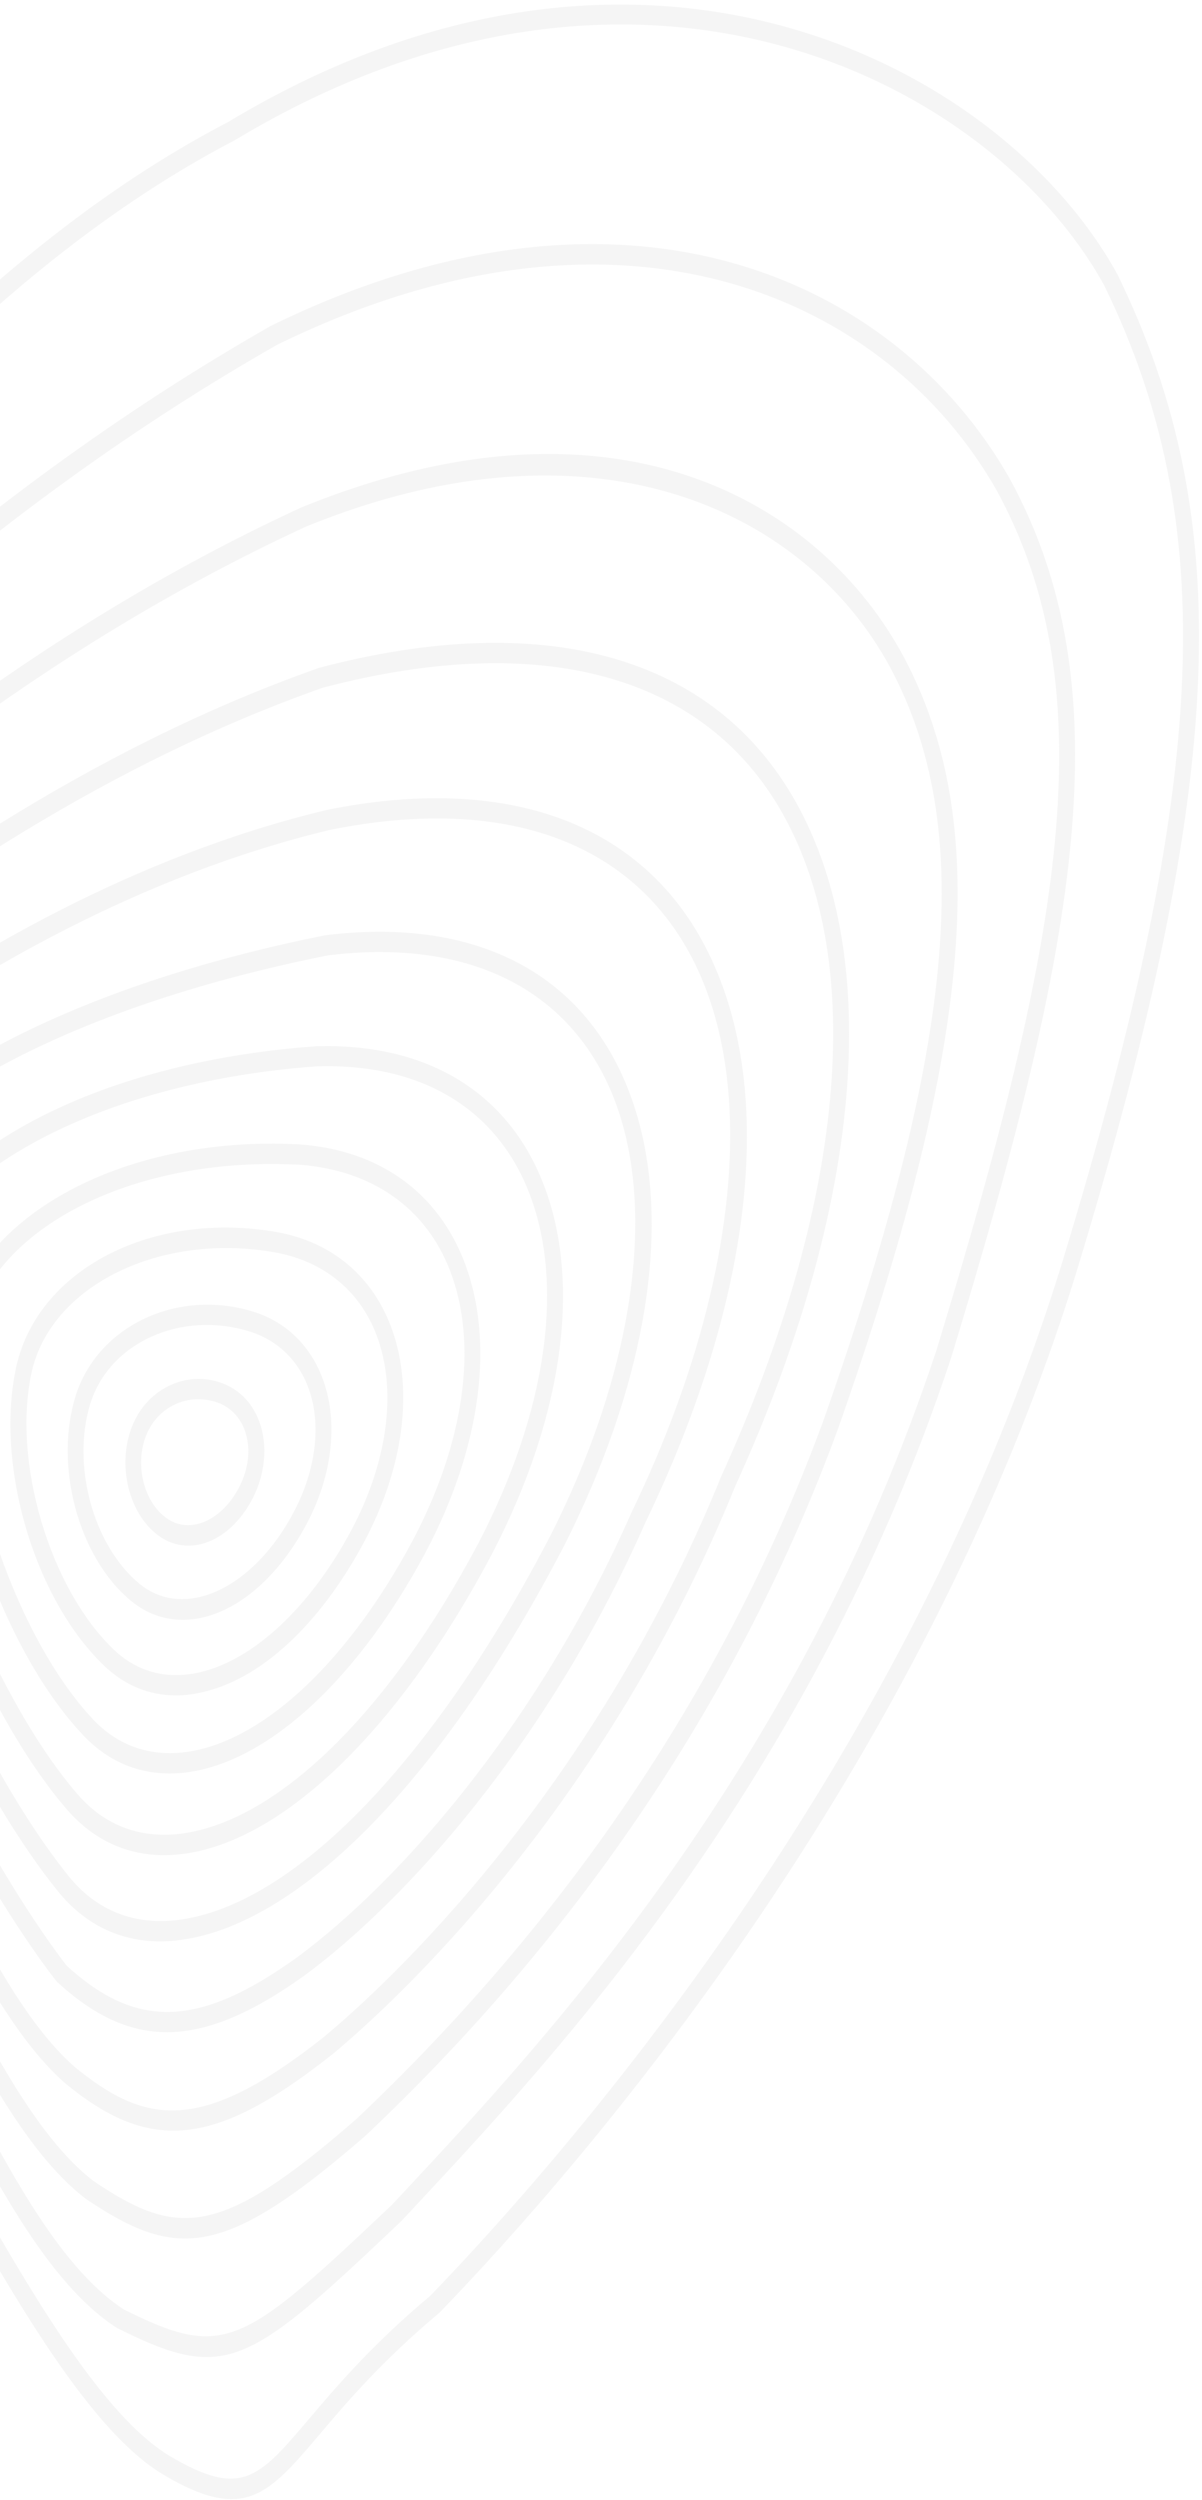 <svg width="101" height="210" viewBox="0 0 101 210" fill="none" xmlns="http://www.w3.org/2000/svg">
	<g opacity="0.2">
		<path d="M19.444 209.925C17.91 209.925 16.077 209.279 13.636 207.817C7.159 203.853 0.517 191.947 -6.495 179.356C-10.357 172.441 -14.342 165.29 -18.348 159.429C-24.197 148.84 -34.113 141.543 -43.711 134.471C-50.723 129.308 -57.344 124.422 -62.472 118.389L-62.483 118.376C-66.334 113.688 -68.136 109.157 -67.992 104.534C-67.714 95.512 -60.022 87.478 -51.104 78.18L-50.249 77.284C-43.638 70.356 -35.339 61.084 -23.322 47.242L-22.302 46.11C-11.552 34.151 1.835 19.268 19.176 10.246C53.91 -10.655 84.308 5.531 93.905 23.074C103.914 43.581 103.049 65.352 90.61 106.325C77.584 149.037 48.73 182.056 36.929 194.265C32.1 198.295 29.072 201.864 26.869 204.472C24.067 207.765 22.245 209.925 19.444 209.925ZM-61.566 117.125C-56.551 123.025 -49.992 127.859 -43.051 132.982C-33.341 140.134 -23.291 147.536 -17.318 158.362C-13.302 164.223 -9.296 171.414 -5.424 178.355C1.495 190.762 8.034 202.483 14.192 206.263C20.278 209.885 21.709 208.199 25.962 203.195C28.207 200.547 31.286 196.912 36.147 192.856C47.803 180.778 76.451 148.01 89.364 105.68C101.628 65.299 102.524 43.923 92.793 23.996C83.474 6.98 53.786 -8.719 19.712 11.787C2.546 20.73 -10.748 35.507 -21.427 47.374L-22.436 48.507C-34.463 62.362 -42.773 71.647 -49.405 78.588L-50.26 79.484C-58.93 88.519 -66.406 96.329 -66.664 104.574C-66.787 108.696 -65.119 112.792 -61.566 117.125Z" fill="#CCCCCC" />
		<path d="M17.354 197.992C15.233 197.992 12.988 197.123 9.899 195.582L9.837 195.556C3.905 191.749 -0.79 182.57 -5.754 172.863C-9.141 166.225 -12.653 159.376 -16.875 153.41C-22.827 143.73 -30.313 136.196 -37.542 128.913C-42.402 124.026 -46.995 119.404 -51.001 114.293L-51.073 114.188C-59.228 99.977 -53.379 93.708 -42.773 82.315C-41.62 81.077 -40.405 79.773 -39.138 78.377C-36.646 76.02 -33.989 73.386 -31.168 70.594C-18.636 58.174 -1.46 41.171 22.77 27.368C52.386 12.867 75.267 23.351 84.823 40.17C94.4 57.7 90.682 78.799 79.922 114.043C68.131 149.683 46.609 172.757 35.045 185.151L33.758 186.534C25.16 194.7 21.473 197.992 17.354 197.992ZM10.414 194.002C18.847 198.19 20.279 197.189 32.934 185.204L34.19 183.86C45.662 171.559 67.019 148.655 78.686 113.424C89.272 78.773 92.969 58.069 83.742 41.184C74.495 24.905 52.211 14.803 23.285 28.962C-0.77 42.659 -17.863 59.596 -30.354 71.95C-33.176 74.742 -35.833 77.376 -38.304 79.721C-39.54 81.077 -40.755 82.381 -41.908 83.632C-52.525 95.038 -57.385 100.254 -50.022 113.134C-46.078 118.152 -41.527 122.723 -36.718 127.569C-29.417 134.905 -21.879 142.505 -15.855 152.304C-11.592 158.323 -8.05 165.237 -4.631 171.928C0.219 181.41 4.812 190.38 10.414 194.002Z" fill="#CCCCCC" />
		<path d="M15.544 188.036C12.836 188.036 10.323 186.798 7.193 184.691C1.962 180.661 -2.24 172.324 -6.688 163.513C-9.325 158.271 -12.064 152.858 -15.194 147.892C-19.57 140.095 -24.76 133.431 -29.765 126.978C-33.874 121.683 -37.756 116.691 -40.814 111.542L-40.855 111.463C-47.054 98.108 -40.65 91.878 -29.013 80.564L-28.879 80.433L-26.727 78.549C-14.473 67.868 2.312 53.236 25.306 42.633C52.45 31.557 69.729 42.844 76.289 55.857C83.301 69.738 81.582 88.375 70.357 120.182C62.181 142.348 48.836 162.275 30.702 179.409C23.689 185.494 19.416 188.036 15.544 188.036ZM-39.733 110.528C-36.726 115.572 -32.885 120.524 -28.818 125.753C-23.772 132.246 -18.551 138.976 -14.133 146.839C-10.972 151.83 -8.223 157.296 -5.566 162.577C-1.21 171.23 2.909 179.396 7.852 183.202C14.978 188.023 18.53 187.931 29.93 178.013C47.868 161.05 61.069 141.347 69.142 119.457C80.15 88.256 81.901 70.094 75.166 56.765C68.36 43.266 50.442 34.152 25.728 44.227C2.919 54.75 -13.783 69.304 -25.976 79.945L-28.21 81.908C-39.929 93.3 -45.294 98.516 -39.733 110.528Z" fill="#CCCCCC" />
		<path d="M14.57 178.974C11.543 178.974 8.7 177.644 5.529 175.036L5.508 175.023C0.73 170.834 -3.121 162.958 -7.199 154.635C-9.083 150.776 -11.04 146.798 -13.161 143.005C-15.993 137.447 -19.134 132.311 -22.171 127.358C-25.899 121.274 -29.431 115.518 -31.738 109.934C-35.764 98.146 -29.874 91.983 -19.7 83.198C-9.217 74.9 6.981 63.073 26.834 56.093C45.792 51.101 59.992 55.105 66.861 67.354C74.275 80.55 72.432 101.478 61.805 124.777C50.673 152.198 33.075 168.279 27.947 172.547C22.489 176.867 18.38 178.974 14.57 178.974ZM6.25 173.6C12.181 178.46 16.835 179.329 27.226 171.098C32.271 166.896 49.643 151.026 60.631 123.947C70.99 101.228 72.864 80.972 65.769 68.355C59.22 56.685 45.504 52.932 27.133 57.765C7.485 64.68 -8.599 76.415 -18.989 84.647C-29.462 93.681 -34.024 99.055 -30.554 109.21C-28.319 114.596 -24.828 120.286 -21.131 126.318C-18.073 131.31 -14.912 136.459 -12.07 142.057C-9.938 145.85 -7.981 149.867 -6.087 153.739C-2.071 161.892 1.708 169.61 6.25 173.6Z" fill="#CCCCCC" />
		<path d="M14.028 170.703C10.815 170.703 7.86 169.294 4.791 166.476L4.709 166.383C-7.041 151.171 -20.932 116.335 -23.599 109.513L-23.64 109.355C-25.72 99.582 -21.025 93.84 -11.644 86.662C-2.808 80.314 11.145 71.938 27.497 68.026C42.552 64.997 53.828 69.079 59.265 79.524C65.299 91.127 63.456 108.762 54.219 127.912C46.084 146.377 34.098 159.666 25.592 165.936C21.144 169.123 17.436 170.703 14.028 170.703ZM5.615 165.132C11.495 170.493 16.736 170.308 24.923 164.447C33.274 158.297 45.044 145.231 53.066 127.043C61.901 108.723 63.796 91.325 58.153 80.472C53.025 70.607 42.212 66.775 27.724 69.712C11.567 73.584 -2.232 81.881 -10.974 88.15C-19.954 95.012 -24.186 100.109 -22.374 108.841C-14.712 128.439 -3.354 153.489 5.615 165.132Z" fill="#CCCCCC" />
		<path d="M13.473 163.077C10.034 163.077 7.058 161.615 4.803 158.784C-4.218 147.602 -13.609 124.013 -16.379 109.829C-16.832 106.549 -16.183 103.349 -14.474 100.293C-9.202 90.876 6.419 82.75 27.323 78.562C39.114 77.1 47.908 81.143 52.109 89.954C56.867 99.938 55.157 114.465 47.424 129.795C37.363 149.196 25.326 161.576 15.224 162.946C14.627 163.038 14.04 163.077 13.473 163.077ZM31.916 79.971C30.495 79.971 29.023 80.063 27.498 80.261C6.986 84.37 -8.316 92.233 -13.372 101.294C-14.876 103.981 -15.442 106.734 -15.061 109.486C-12.343 123.381 -3.116 146.588 5.75 157.572C8.088 160.496 11.321 161.773 15.09 161.26C24.8 159.943 36.478 147.839 46.312 128.873C53.644 114.333 55.394 100.122 50.977 90.85C47.589 83.751 40.906 79.971 31.916 79.971Z" fill="#CCCCCC" />
		<path d="M13.791 155.833C10.599 155.833 7.788 154.516 5.594 151.961C-2.232 142.887 -9.471 123.697 -9.883 110.909V110.882C-9.934 99.095 5.388 89.414 26.54 87.886C35.55 87.61 42.233 91.456 45.374 98.752C48.978 107.115 47.495 118.719 41.306 130.599C33.655 145.033 24.078 154.411 15.676 155.688C15.027 155.781 14.399 155.833 13.791 155.833ZM-8.544 110.856C-8.132 123.263 -1.109 141.886 6.501 150.697C8.818 153.397 11.927 154.529 15.511 153.989C23.533 152.765 32.759 143.664 40.194 129.637C46.094 118.31 47.557 107.339 44.2 99.556C41.306 92.852 35.066 89.296 26.591 89.572C6.532 91.034 -8.585 100.188 -8.544 110.856Z" fill="#CCCCCC" />
		<path d="M14.255 148.971C11.464 148.971 8.973 147.878 6.965 145.732C-0.089 138.237 -5.104 123.065 -4.002 112.581C-2.808 102.519 10.033 95.302 25.191 96.131C31.843 96.619 36.745 100.122 39.01 105.983C41.605 112.7 40.421 121.616 35.746 130.427C30.227 140.74 22.946 147.602 16.273 148.787C15.584 148.919 14.914 148.971 14.255 148.971ZM22.792 97.778C9.343 97.778 -1.644 104.139 -2.674 112.832C-3.704 122.617 1.198 137.381 7.819 144.428C10.002 146.746 12.855 147.668 16.088 147.101C22.401 145.982 29.331 139.383 34.644 129.466C39.041 121.182 40.194 112.897 37.816 106.734C35.777 101.452 31.267 98.291 25.129 97.83C24.347 97.804 23.564 97.778 22.792 97.778Z" fill="#CCCCCC" />
		<path d="M14.788 142.413C12.543 142.413 10.504 141.583 8.795 139.963C2.874 134.339 -0.452 123.026 1.381 114.742C3.245 106.55 12.924 101.624 23.397 103.52C28.041 104.403 31.45 107.353 32.994 111.831C34.745 116.902 33.88 123.329 30.626 129.466C26.888 136.473 21.873 141.109 16.868 142.176C16.168 142.334 15.468 142.413 14.788 142.413ZM2.668 115.216C1 122.736 4.171 133.444 9.588 138.593C11.514 140.424 13.954 141.083 16.652 140.503C21.234 139.515 26.054 135.037 29.534 128.518C32.52 122.881 33.334 117.06 31.779 112.529C30.43 108.604 27.382 106.01 23.212 105.219C13.542 103.454 4.326 107.946 2.668 115.216Z" fill="#CCCCCC" />
		<path d="M15.356 136.064C13.801 136.064 12.297 135.55 10.979 134.444C6.572 130.796 4.512 123.051 6.376 117.191C8.25 111.356 14.934 108.208 21.287 110.184C24.222 111.093 26.364 113.318 27.321 116.427C28.372 119.851 27.836 124.013 25.859 127.832C23.13 133.074 19.083 136.064 15.356 136.064ZM11.7 133.022C15.5 136.169 21.349 133.43 24.747 126.897C26.477 123.552 26.971 119.956 26.075 117.059C25.282 114.477 23.47 112.62 20.968 111.843C15.232 110.065 9.239 112.752 7.612 117.836C5.975 122.986 7.808 129.795 11.7 133.022Z" fill="#CCCCCC" />
		<path d="M15.831 129.835C14.987 129.835 14.163 129.585 13.411 129.058C10.837 127.253 9.797 123.105 11.105 119.799C12.392 116.533 15.924 114.965 18.962 116.309C20.424 116.954 21.495 118.245 21.958 119.957C22.453 121.761 22.216 123.869 21.299 125.726C19.991 128.347 17.88 129.835 15.831 129.835ZM16.655 117.534C14.791 117.534 13.03 118.679 12.278 120.576C11.3 123.065 12.083 126.2 14.039 127.556C15.986 128.926 18.735 127.688 20.156 124.804C20.867 123.368 21.052 121.854 20.681 120.51C20.352 119.298 19.579 118.377 18.509 117.902C17.901 117.652 17.273 117.534 16.655 117.534Z" fill="#CCCCCC" />
	</g>
</svg>
